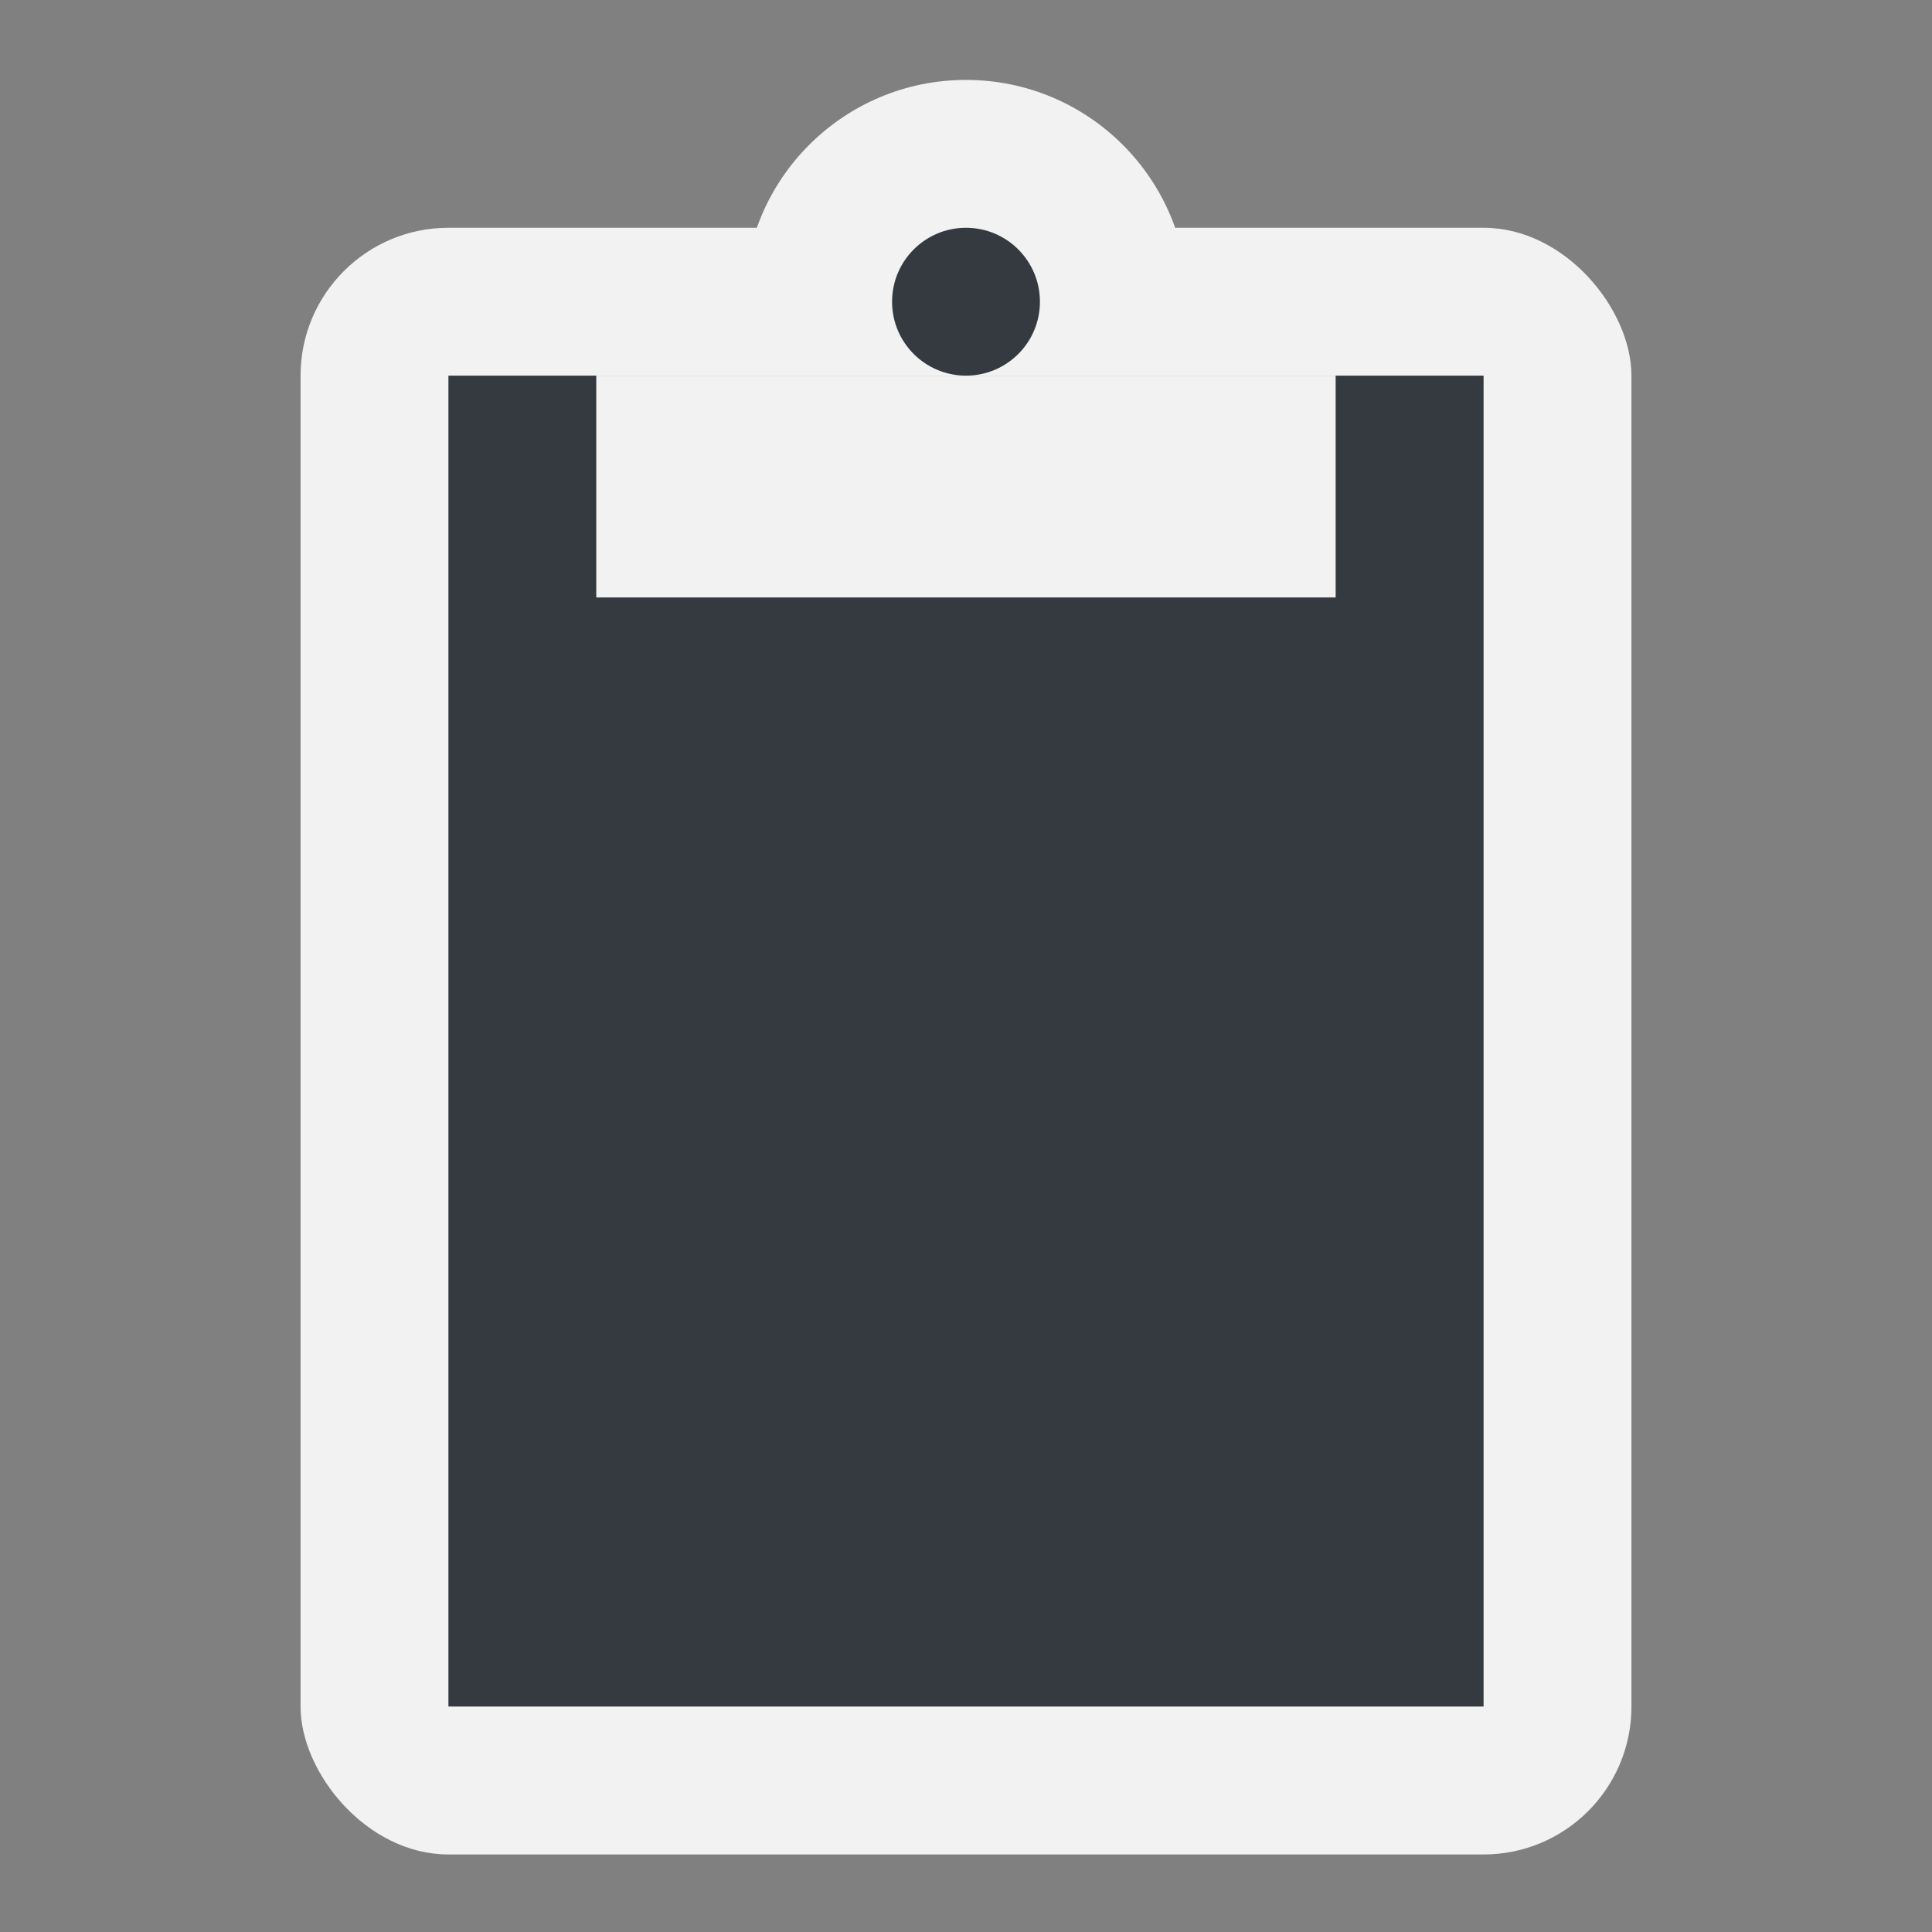 <?xml version="1.0" encoding="UTF-8" standalone="no"?>
<svg
   width="48"
   height="48"
   viewBox="0 0 30 30"
   fill="none"
   version="1.1"
   id="svg12"
   sodipodi:docname="edit-paste.svg"
   inkscape:version="1.2.2 (b0a8486541, 2022-12-01)"
   xmlns:inkscape="http://www.inkscape.org/namespaces/inkscape"
   xmlns:sodipodi="http://sodipodi.sourceforge.net/DTD/sodipodi-0.dtd"
   xmlns="http://www.w3.org/2000/svg"
   xmlns:svg="http://www.w3.org/2000/svg">
  <rect x="0" y="0" width="30" height="30" fill="#808080" stroke="none"/>
  <defs
     id="defs16" />
  <sodipodi:namedview
     id="namedview14"
     pagecolor="#505050"
     bordercolor="#ffffff"
     borderopacity="1"
     inkscape:showpageshadow="0"
     inkscape:pageopacity="0"
     inkscape:pagecheckerboard="1"
     inkscape:deskcolor="#505050"
     showgrid="false"
     showguides="true"
     inkscape:zoom="17.125"
     inkscape:cx="10.248175"
     inkscape:cy="18.248175"
     inkscape:window-width="2560"
     inkscape:window-height="1369"
     inkscape:window-x="0"
     inkscape:window-y="0"
     inkscape:window-maximized="1"
     inkscape:current-layer="svg12">
    <sodipodi:guide
       position="2.792,28.759"
       orientation="0,-1"
       id="guide245"
       inkscape:locked="false" />
    <sodipodi:guide
       position="1.241,26.661"
       orientation="1,0"
       id="guide247"
       inkscape:locked="false" />
    <sodipodi:guide
       position="28.704,2.281"
       orientation="1,0"
       id="guide249"
       inkscape:locked="false" />
    <sodipodi:guide
       position="28.704,1.204"
       orientation="0,-1"
       id="guide251"
       inkscape:locked="false" />
  </sodipodi:namedview>
  <rect
     x="4.667"
     y="3.537"
     width="20.666"
     height="25.259"
     rx="2.296"
     fill="#f2f2f2"
     id="rect2"
     style="stroke-width:1.148" />
  <circle
     cx="15"
     cy="4.685"
     r="3.444"
     fill="#f2f2f2"
     id="circle4"
     style="stroke-width:1.148" />
  <circle
     cx="15"
     cy="4.685"
     r="1.148"
     id="circle6"
     style="stroke-width:1.148;fill:#343a40" />
  <rect
     x="6.963"
     y="5.833"
     width="16.074"
     height="20.666"
     id="rect8"
     style="stroke-width:1.148;fill:#343a40" />
  <rect
     x="9.259"
     y="5.833"
     width="11.481"
     height="3.444"
     fill="#f2f2f2"
     id="rect10"
     style="stroke-width:1.148" />
</svg>
